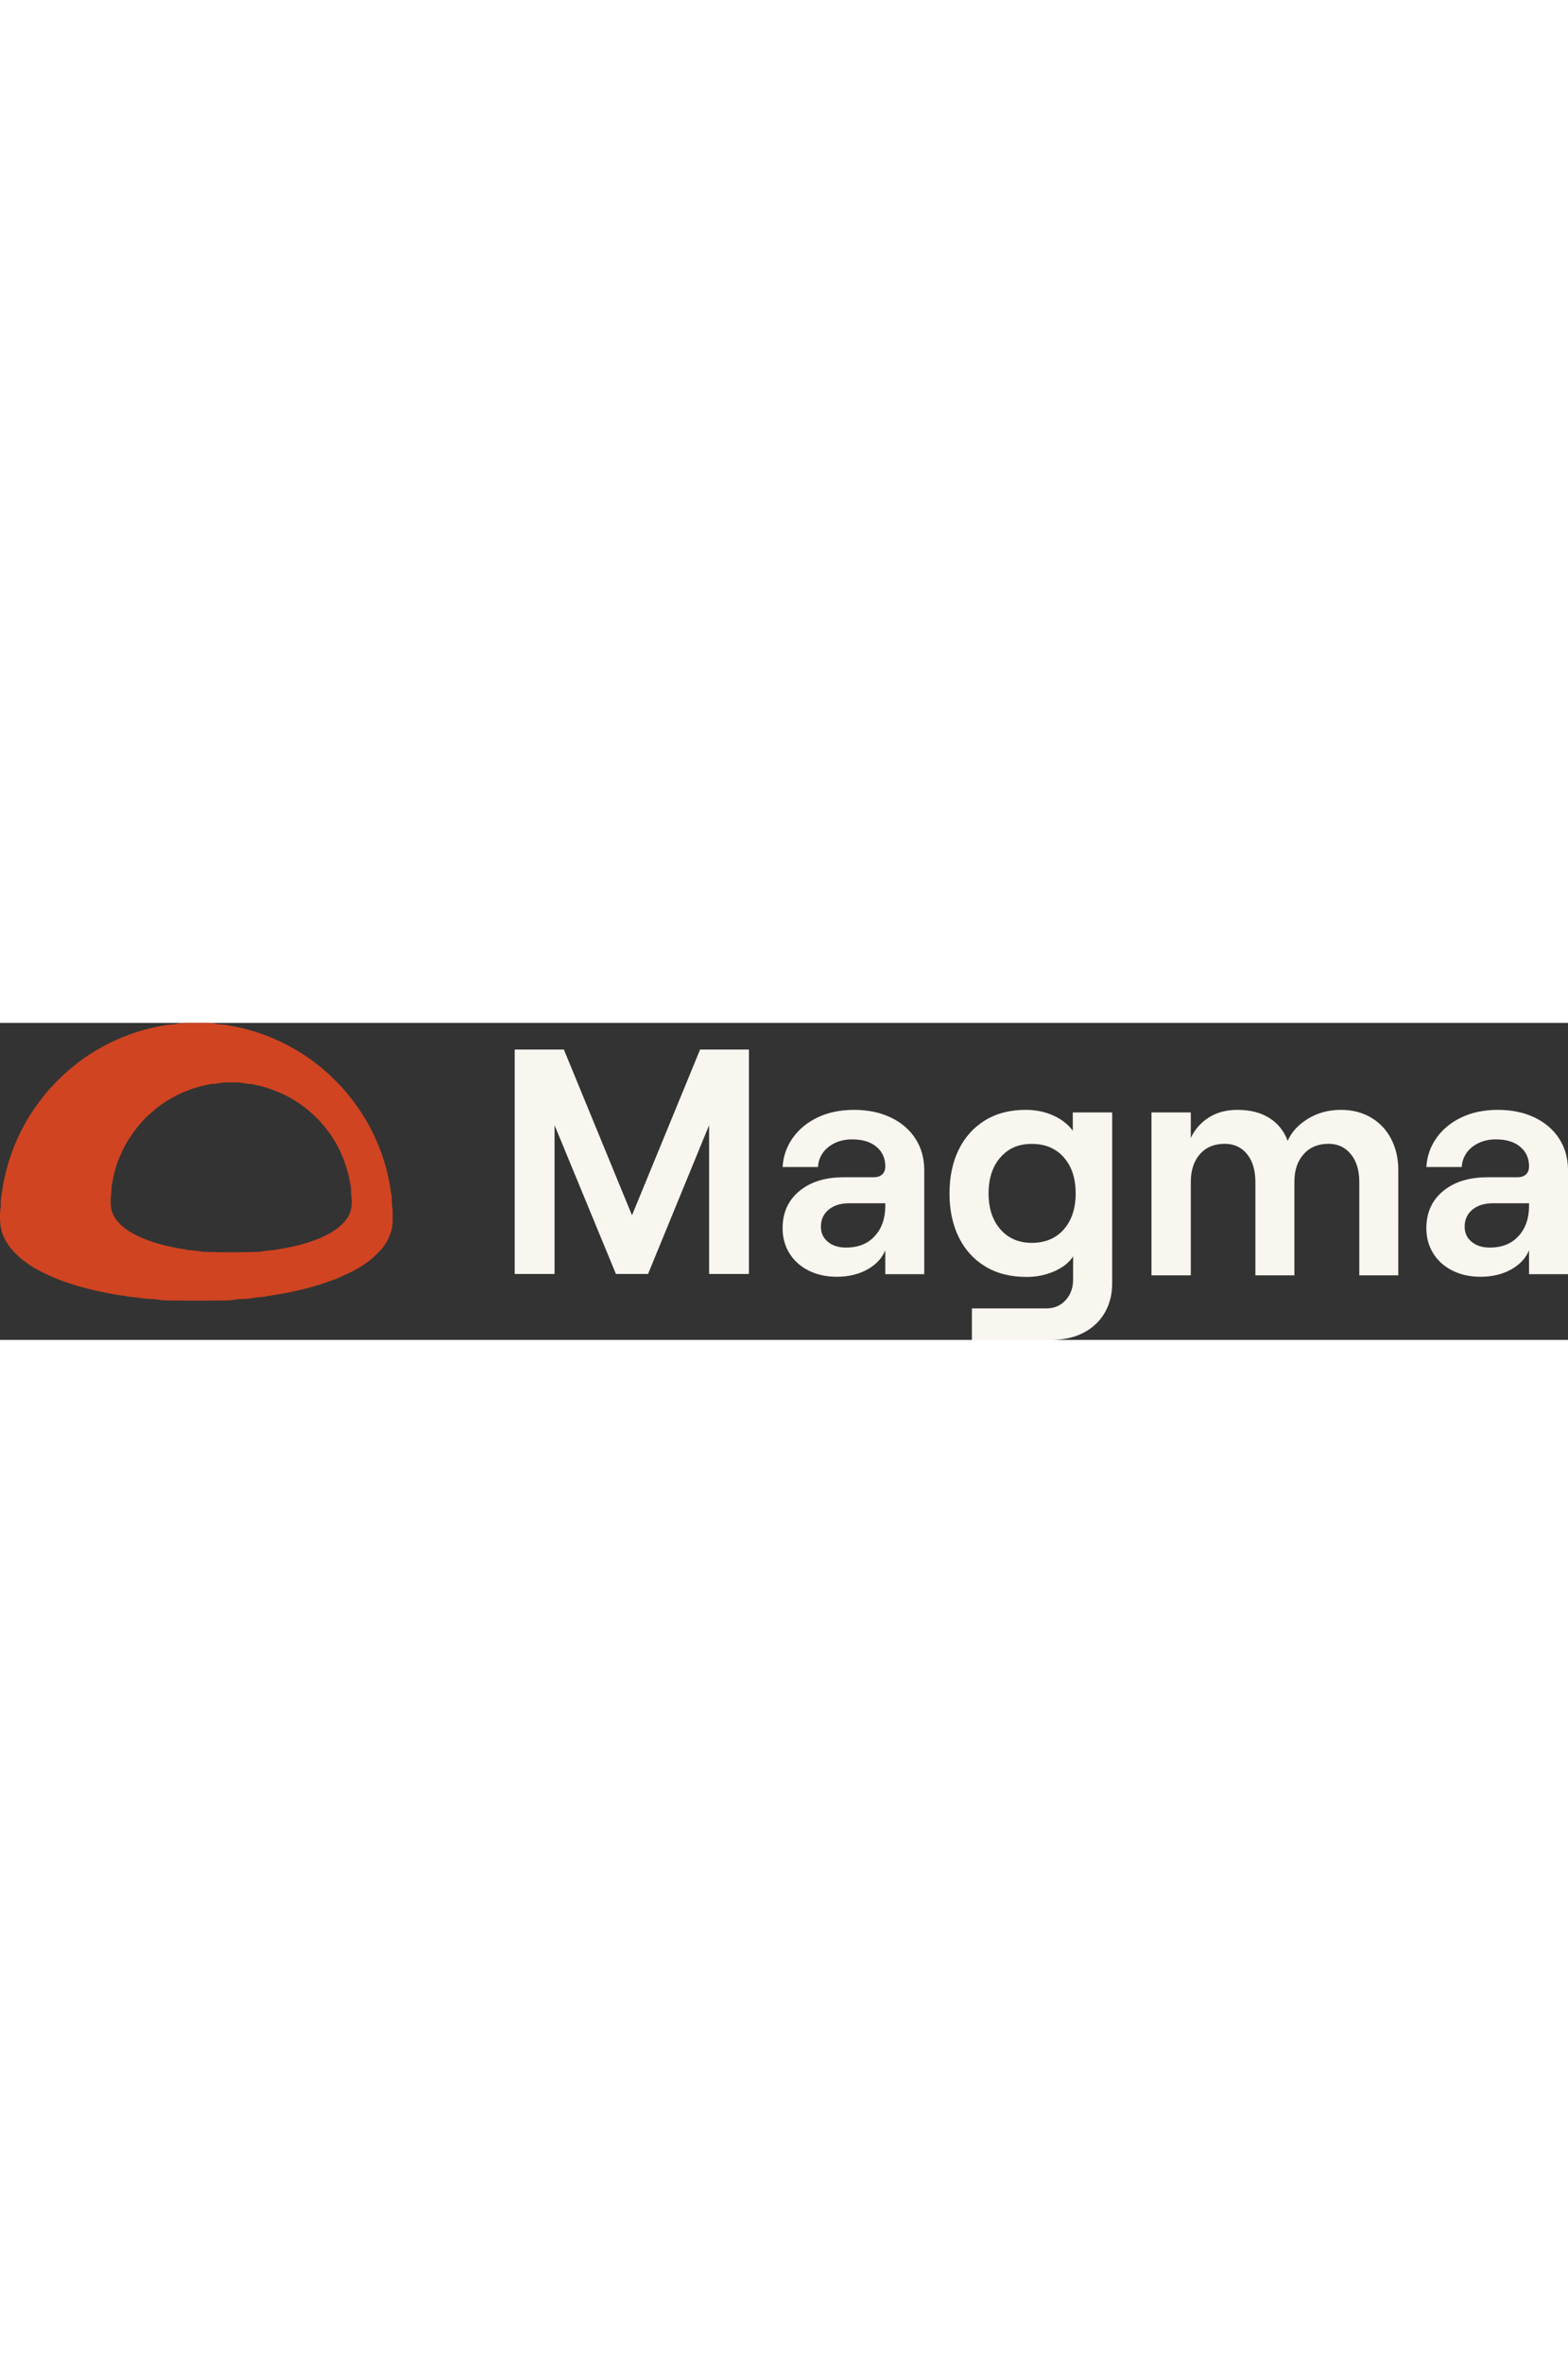 <svg xmlns="http://www.w3.org/2000/svg" style="width:150px" viewBox="0 0 1118 226"><rect x="0" y="0" width="1118" height="226" fill="#333333" stroke="none"/><g fill="none" fill-rule="evenodd" stroke="none" stroke-width="1"><g><path fill="#F8F6EF" d="M367.008 19L402.053 19 450.616 137.169 499.178 19 534 19 534 179 505.593 179 505.593 72.941 462.066 179 439.157 179 395.407 72.941 395.407 179 367 179 367 19z"></path><path fill="#F8F6EF" fill-rule="nonzero" d="M631.223 102.264c0-5.798-2.104-10.448-6.312-13.958s-9.983-5.261-17.33-5.261c-4.747 0-8.956.916-12.626 2.75s-6.503 4.237-8.49 7.21c-1.989 2.974-3.066 6.22-3.215 9.73H558c.456-7.623 2.866-14.528 7.232-20.714 4.357-6.178 10.289-11.06 17.786-14.644C590.515 63.792 599.164 62 608.956 62c9.791 0 18.481 1.792 26.053 5.377 7.572 3.584 13.462 8.623 17.678 15.106 4.209 6.484 6.313 14 6.313 22.54v74.143h-27.777v-76.902zm-34.66 78.728c-7.498 0-14.2-1.487-20.081-4.46-5.89-2.974-10.446-7.095-13.66-12.356C559.606 158.915 558 153 558 146.443c0-11.133 3.976-19.987 11.937-26.545 7.953-6.558 18.44-9.837 31.447-9.837h21.348c2.759 0 4.855-.686 6.313-2.057 1.45-1.37 2.178-3.279 2.178-5.723v26.314h-25.937c-5.965 0-10.786 1.528-14.464 4.575-3.67 3.056-5.51 7.095-5.51 12.133 0 4.427 1.641 8.012 4.938 10.754 3.289 2.75 7.613 4.121 12.973 4.121 8.723 0 15.566-2.742 20.545-8.234 4.97-5.493 7.464-12.662 7.464-21.516l.455 30.436c-2.145 6.103-6.395 10.985-12.74 14.644-6.355 3.658-13.81 5.492-22.384 5.492v-.008zM731.803 181.106c-11.414 0-21.237-2.522-29.454-7.557-8.216-5.043-14.496-12.03-18.839-20.959-4.343-8.929-6.51-19.28-6.51-31.037 0-11.757 2.167-22.108 6.51-31.037 4.343-8.93 10.582-15.924 18.724-20.96 8.142-5.043 17.85-7.556 29.115-7.556 7.153 0 13.697 1.34 19.638 4.01 5.934 2.67 10.582 6.3 13.928 10.88V63.835H793v94.386h-27.855v8.251c-2.892 4.431-7.383 7.978-13.474 10.649-6.09 2.67-12.715 4.01-19.868 4.01v-.025zm14.158 22.447c5.628 0 10.235-1.943 13.811-5.845 3.577-3.894 5.365-8.822 5.365-14.775v-28.64h27.855v31.385c0 7.937-1.789 14.965-5.365 21.075-3.577 6.11-8.645 10.839-15.188 14.204-6.544 3.356-14.084 5.043-22.605 5.043h-56.855v-22.447h52.982zm-10.277-46.73c9.592 0 17.199-3.207 22.836-9.623 5.628-6.416 8.447-14.965 8.447-25.655 0-10.69-2.819-19.248-8.447-25.655-5.637-6.416-13.244-9.624-22.836-9.624-9.592 0-16.746 3.208-22.374 9.624-5.637 6.416-8.447 14.973-8.447 25.655s2.818 19.239 8.447 25.655c5.628 6.416 13.086 9.623 22.374 9.623z"></path><path fill="#F8F6EF" d="M821 63.838h28.039v18.207c2.888-6.147 7.182-11.02 12.884-14.63C867.625 63.805 874.42 62 882.327 62c8.968 0 16.529 1.921 22.683 5.764s10.523 9.299 13.106 16.36c2.74-6.296 7.56-11.56 14.472-15.786 6.91-4.225 14.776-6.338 23.596-6.338 8.055 0 15.196 1.846 21.432 5.531 6.228 3.685 11.017 8.8 14.365 15.33 3.34 6.529 5.019 13.865 5.019 22.007V180h-27.809v-66.606c0-8.293-2.015-14.905-6.038-19.82-4.032-4.916-9.314-7.378-15.846-7.378-7.446 0-13.378 2.462-17.78 7.377-4.41 4.916-6.615 11.52-6.615 19.82V180h-27.808v-66.606c0-8.293-1.975-14.905-5.924-19.82-3.957-4.916-9.272-7.378-15.96-7.378-7.447 0-13.337 2.462-17.665 7.377-4.328 4.916-6.5 11.52-6.5 19.82V180h-28.039V63.838H821z"></path><path fill="#F8F6EF" fill-rule="nonzero" d="M1090.223 102.264c0-5.798-2.104-10.448-6.312-13.958s-9.983-5.261-17.33-5.261c-4.747 0-8.956.916-12.626 2.75s-6.503 4.237-8.49 7.21c-1.989 2.974-3.066 6.22-3.215 9.73H1017c.456-7.623 2.866-14.528 7.232-20.714 4.357-6.178 10.289-11.06 17.786-14.644 7.497-3.585 16.146-5.377 25.938-5.377 9.791 0 18.482 1.792 26.053 5.377 7.572 3.584 13.462 8.623 17.678 15.106 4.209 6.484 6.313 14 6.313 22.54v74.143h-27.777v-76.902zm-34.66 78.728c-7.498 0-14.2-1.487-20.081-4.46-5.89-2.974-10.446-7.095-13.66-12.356-3.215-5.261-4.822-11.175-4.822-17.733 0-11.133 3.976-19.987 11.937-26.545 7.953-6.558 18.44-9.837 31.447-9.837h21.348c2.759 0 4.855-.686 6.313-2.057 1.45-1.37 2.178-3.279 2.178-5.723v26.314h-25.937c-5.965 0-10.786 1.528-14.464 4.575-3.67 3.056-5.51 7.095-5.51 12.133 0 4.427 1.641 8.012 4.938 10.754 3.289 2.75 7.613 4.121 12.973 4.121 8.723 0 15.566-2.742 20.545-8.234 4.97-5.493 7.464-12.662 7.464-21.516l.455 30.436c-2.145 6.103-6.395 10.985-12.74 14.644-6.355 3.658-13.81 5.492-22.384 5.492v-.008z"></path><path fill="#D04421" d="M279.672 131.063c-.42-2.641-.107-5.316-.437-7.95-.396-2.072-.924-4.086-1.023-6.208-4.148-25.138-15.364-48.931-32.032-68.191-3.191-4.037-7.133-7.513-10.72-11.211-19.2-17.932-43.612-30.348-69.425-35.186-2.63-.256-5.047-1.213-7.72-1.164-2.622-.058-5.12-.768-7.702-1.065a621.159 621.159 0 00-17.542-.05c-4.453-.206-8.692 1.198-13.154 1.222-3.678.776-7.38 1.272-11.043 2.155-25.92 5.928-50.233 19.459-68.673 38.661-4.61 4.516-8.89 9.61-12.684 14.827-9.724 12.879-16.965 27.78-21.666 43.185a218.711 218.711 0 00-3.719 15.686c-.38 4.343-1.699 8.322-1.567 12.697.058 2.048-.157 4.02-.462 6.043-.354 6.25.107 13.011 2.928 18.708 2.944 6.356 7.62 11.087 12.874 15.561a80.176 80.176 0 0015.29 9.47c14.16 7.091 30.118 11.4 45.606 14.39 3.373.527 6.68 1.386 10.078 1.692 2.425.313 4.75.982 7.208 1.081 4.454.305 8.693 1.428 13.171 1.387 3.868 0 7.695 1.09 11.53 1.073 14.094.165 28.196.165 42.282 0 3.86.025 7.703-.957 11.546-1.057 2.507 0 4.916-.206 7.381-.635 3.571-.685 7.192-.62 10.755-1.437 17.327-2.526 34.184-6.348 50.464-12.936 6.358-2.848 13.055-5.78 18.704-9.833 4.577-2.897 8.338-6.645 12.008-10.592 4.85-5.762 8.181-13.209 8.066-20.837-.05-3.145.164-6.414-.314-9.502l-.008.016zm-30.712 5.705c-2.796 5.523-7.777 9.75-13.08 12.763-7.753 4.607-16.824 7.455-25.558 9.56-5.196 1.239-10.466 1.957-15.71 2.98-3.34.075-6.557.67-9.856 1.148-13.402.413-26.787.446-40.188-.033-3.299-.553-6.507-.999-9.855-1.164-4.215-.9-8.47-1.37-12.668-2.361-9.872-2.122-19.793-5.193-28.568-10.278-5.377-3.228-10.053-7.084-12.85-12.838-1.904-4.086-1.945-9.205-1.418-13.605.413-3.08.075-6.051.924-9.081 2.524-16.033 10.136-31.231 21.022-43.218 2.771-3.526 6.218-6.068 9.591-9.131 10.4-8.33 22.795-14.39 35.867-17.081 1.889-.47 3.744-.916 5.699-.95 3.208-.123 6.103-1.18 9.32-1.04 3.257.108 6.572-.173 9.821.149 2.615.545 5.114.925 7.786 1.032 9.591 1.676 18.844 4.986 27.397 9.626 19.15 10.608 34.052 28.796 40.311 49.823 1.246 3.69 2.013 7.455 2.714 11.277 1.039 3.475.354 6.935 1.055 10.443.462 3.913-.09 8.38-1.748 11.97l-.008.01z"></path></g></g></svg>